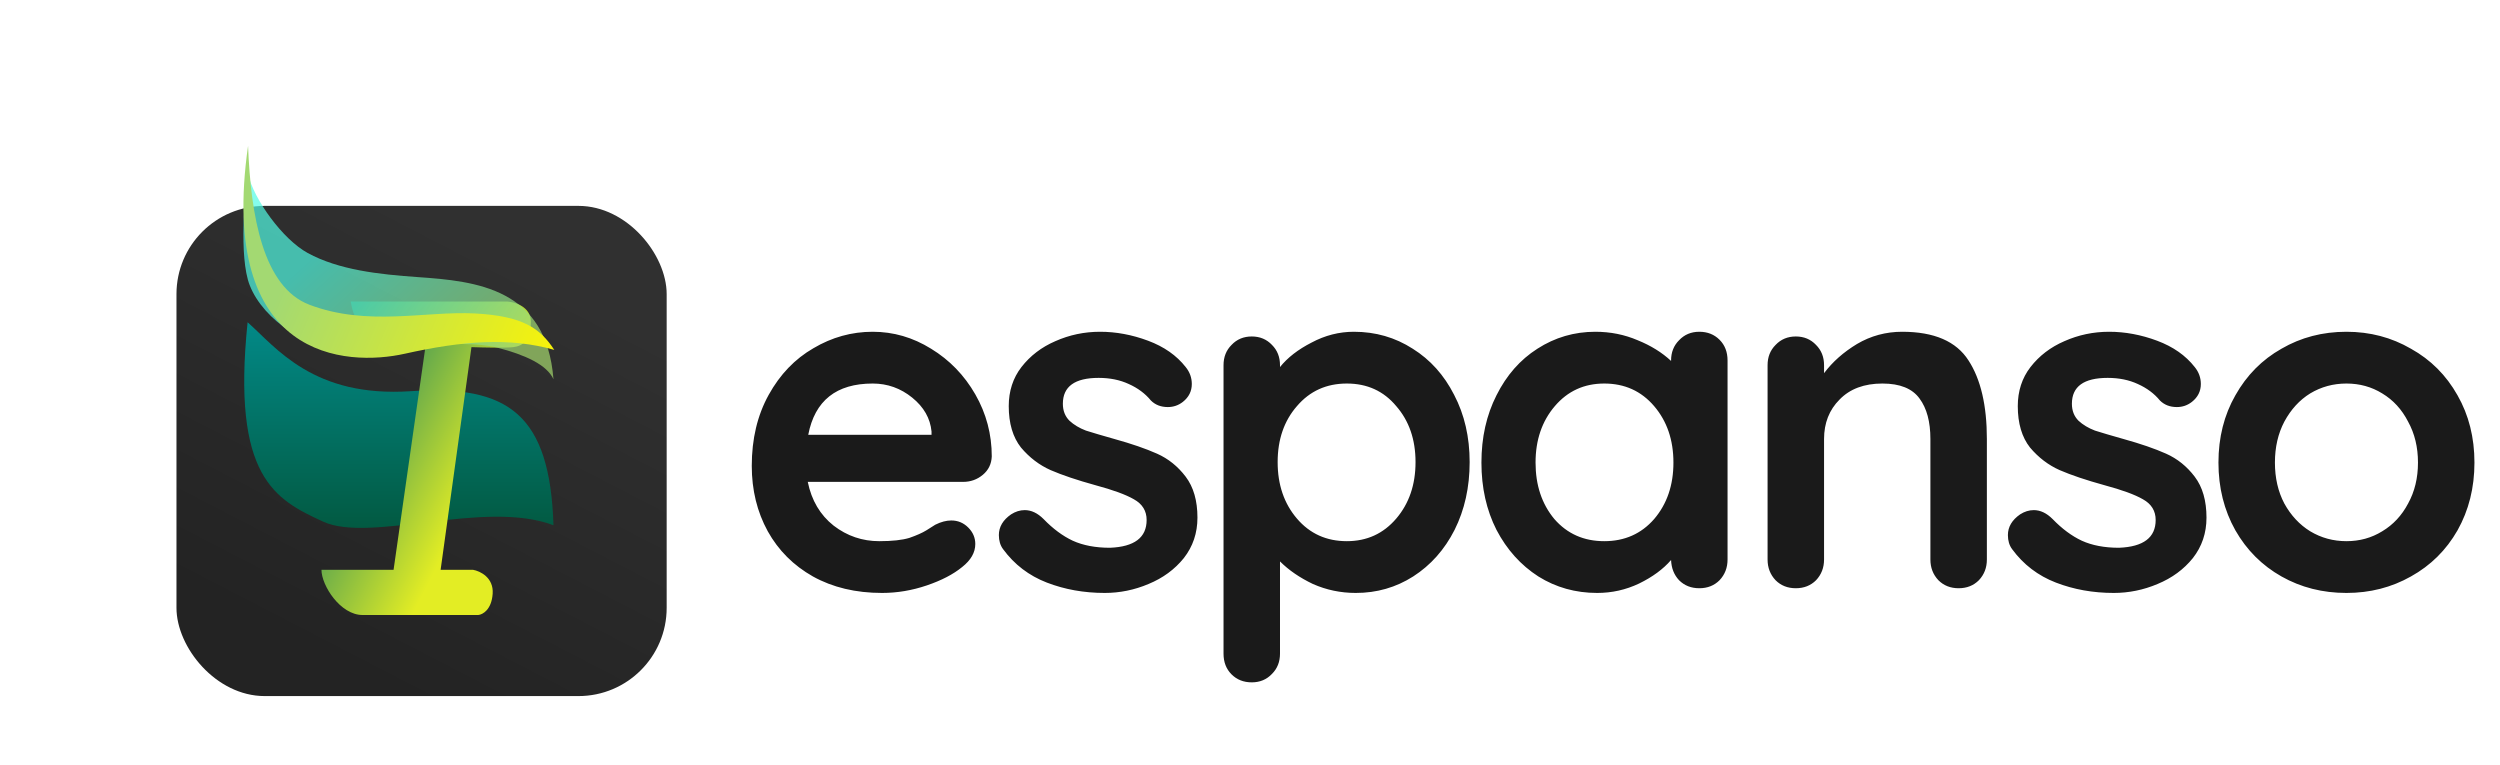<svg width="255" height="78" viewBox="0 0 255 78" fill="none" xmlns="http://www.w3.org/2000/svg">
<path d="M101.16 46.56C101.128 47.328 100.824 47.952 100.248 48.432C99.672 48.912 99 49.152 98.232 49.152H82.392C82.776 51.04 83.656 52.528 85.032 53.616C86.408 54.672 87.96 55.2 89.688 55.2C91 55.2 92.024 55.088 92.76 54.864C93.496 54.608 94.072 54.352 94.488 54.096C94.936 53.808 95.24 53.616 95.4 53.52C95.976 53.232 96.52 53.088 97.032 53.088C97.704 53.088 98.28 53.328 98.76 53.808C99.24 54.288 99.48 54.848 99.48 55.488C99.48 56.352 99.032 57.136 98.136 57.84C97.24 58.576 96.04 59.2 94.536 59.712C93.032 60.224 91.512 60.48 89.976 60.48C87.288 60.48 84.936 59.92 82.92 58.8C80.936 57.68 79.4 56.144 78.312 54.192C77.224 52.208 76.68 49.984 76.68 47.52C76.68 44.768 77.256 42.352 78.408 40.272C79.56 38.192 81.08 36.608 82.968 35.52C84.856 34.4 86.872 33.84 89.016 33.84C91.128 33.84 93.112 34.416 94.968 35.568C96.856 36.72 98.36 38.272 99.48 40.224C100.6 42.176 101.16 44.288 101.16 46.56ZM89.016 39.12C85.304 39.12 83.112 40.864 82.44 44.352H95.016V44.016C94.888 42.672 94.232 41.52 93.048 40.56C91.864 39.6 90.52 39.12 89.016 39.12ZM102.316 56.016C102.028 55.632 101.884 55.152 101.884 54.576C101.884 53.744 102.3 53.04 103.132 52.464C103.58 52.176 104.044 52.032 104.524 52.032C105.196 52.032 105.836 52.336 106.444 52.944C107.404 53.936 108.396 54.672 109.42 55.152C110.476 55.632 111.74 55.872 113.212 55.872C115.708 55.776 116.956 54.832 116.956 53.04C116.956 52.112 116.524 51.408 115.66 50.928C114.828 50.448 113.516 49.968 111.724 49.488C109.868 48.976 108.348 48.464 107.164 47.952C106.012 47.44 105.004 46.672 104.14 45.648C103.308 44.592 102.892 43.184 102.892 41.424C102.892 39.888 103.324 38.56 104.188 37.44C105.084 36.288 106.236 35.408 107.644 34.8C109.084 34.16 110.604 33.84 112.204 33.84C113.836 33.84 115.468 34.144 117.1 34.752C118.732 35.36 120.012 36.256 120.94 37.44C121.356 37.952 121.564 38.528 121.564 39.168C121.564 39.904 121.26 40.512 120.652 40.992C120.204 41.344 119.692 41.52 119.116 41.52C118.412 41.52 117.836 41.296 117.388 40.848C116.812 40.144 116.06 39.584 115.132 39.168C114.236 38.752 113.212 38.544 112.06 38.544C109.628 38.544 108.412 39.424 108.412 41.184C108.412 41.888 108.636 42.464 109.084 42.912C109.532 43.328 110.092 43.664 110.764 43.92C111.468 44.144 112.444 44.432 113.692 44.784C115.42 45.264 116.86 45.76 118.012 46.272C119.164 46.784 120.14 47.568 120.94 48.624C121.74 49.68 122.14 51.072 122.14 52.8C122.14 54.368 121.676 55.744 120.748 56.928C119.82 58.08 118.62 58.96 117.148 59.568C115.708 60.176 114.22 60.48 112.684 60.48C110.572 60.48 108.604 60.128 106.78 59.424C104.956 58.72 103.468 57.584 102.316 56.016ZM138.096 33.84C140.304 33.84 142.304 34.416 144.096 35.568C145.888 36.688 147.296 38.256 148.32 40.272C149.376 42.288 149.904 44.576 149.904 47.136C149.904 49.696 149.392 52 148.368 54.048C147.344 56.064 145.936 57.648 144.144 58.8C142.384 59.92 140.432 60.48 138.288 60.48C136.752 60.48 135.296 60.176 133.92 59.568C132.576 58.928 131.456 58.16 130.56 57.264V66.672C130.56 67.504 130.288 68.192 129.744 68.736C129.2 69.312 128.512 69.6 127.68 69.6C126.848 69.6 126.16 69.328 125.616 68.784C125.072 68.24 124.8 67.536 124.8 66.672V37.248C124.8 36.416 125.072 35.728 125.616 35.184C126.16 34.608 126.848 34.32 127.68 34.32C128.512 34.32 129.2 34.608 129.744 35.184C130.288 35.728 130.56 36.416 130.56 37.248V37.44C131.328 36.48 132.4 35.648 133.776 34.944C135.152 34.208 136.592 33.84 138.096 33.84ZM137.376 55.2C139.424 55.2 141.104 54.432 142.416 52.896C143.728 51.36 144.384 49.44 144.384 47.136C144.384 44.832 143.728 42.928 142.416 41.424C141.136 39.888 139.456 39.12 137.376 39.12C135.296 39.12 133.6 39.888 132.288 41.424C130.976 42.928 130.32 44.832 130.32 47.136C130.32 49.44 130.976 51.36 132.288 52.896C133.6 54.432 135.296 55.2 137.376 55.2ZM173.33 33.84C174.162 33.84 174.85 34.112 175.394 34.656C175.938 35.2 176.21 35.904 176.21 36.768V57.072C176.21 57.904 175.938 58.608 175.394 59.184C174.85 59.728 174.162 60 173.33 60C172.498 60 171.81 59.728 171.266 59.184C170.754 58.64 170.482 57.952 170.45 57.12C169.65 58.048 168.562 58.848 167.186 59.52C165.842 60.16 164.418 60.48 162.914 60.48C160.706 60.48 158.706 59.92 156.914 58.8C155.122 57.648 153.698 56.064 152.642 54.048C151.618 52.032 151.106 49.744 151.106 47.184C151.106 44.624 151.618 42.336 152.642 40.32C153.666 38.272 155.058 36.688 156.818 35.568C158.61 34.416 160.578 33.84 162.722 33.84C164.258 33.84 165.698 34.128 167.042 34.704C168.386 35.248 169.522 35.952 170.45 36.816V36.768C170.45 35.936 170.722 35.248 171.266 34.704C171.81 34.128 172.498 33.84 173.33 33.84ZM163.634 55.2C165.714 55.2 167.41 54.448 168.722 52.944C170.034 51.408 170.69 49.488 170.69 47.184C170.69 44.88 170.034 42.96 168.722 41.424C167.41 39.888 165.714 39.12 163.634 39.12C161.586 39.12 159.906 39.888 158.594 41.424C157.282 42.96 156.626 44.88 156.626 47.184C156.626 49.488 157.266 51.408 158.546 52.944C159.858 54.448 161.554 55.2 163.634 55.2ZM194.021 33.84C197.285 33.84 199.541 34.816 200.789 36.768C202.037 38.688 202.661 41.36 202.661 44.784V57.072C202.661 57.904 202.389 58.608 201.845 59.184C201.301 59.728 200.613 60 199.781 60C198.949 60 198.261 59.728 197.717 59.184C197.173 58.608 196.901 57.904 196.901 57.072V44.784C196.901 43.024 196.533 41.648 195.797 40.656C195.061 39.632 193.797 39.12 192.005 39.12C190.149 39.12 188.693 39.664 187.637 40.752C186.581 41.808 186.053 43.152 186.053 44.784V57.072C186.053 57.904 185.781 58.608 185.237 59.184C184.693 59.728 184.005 60 183.173 60C182.341 60 181.653 59.728 181.109 59.184C180.565 58.608 180.293 57.904 180.293 57.072V37.248C180.293 36.416 180.565 35.728 181.109 35.184C181.653 34.608 182.341 34.32 183.173 34.32C184.005 34.32 184.693 34.608 185.237 35.184C185.781 35.728 186.053 36.416 186.053 37.248V38.064C186.917 36.912 188.037 35.92 189.413 35.088C190.821 34.256 192.357 33.84 194.021 33.84ZM205.238 56.016C204.95 55.632 204.806 55.152 204.806 54.576C204.806 53.744 205.222 53.04 206.054 52.464C206.502 52.176 206.966 52.032 207.446 52.032C208.118 52.032 208.758 52.336 209.366 52.944C210.326 53.936 211.318 54.672 212.342 55.152C213.398 55.632 214.662 55.872 216.134 55.872C218.63 55.776 219.878 54.832 219.878 53.04C219.878 52.112 219.446 51.408 218.582 50.928C217.75 50.448 216.438 49.968 214.646 49.488C212.79 48.976 211.27 48.464 210.086 47.952C208.934 47.44 207.926 46.672 207.062 45.648C206.23 44.592 205.814 43.184 205.814 41.424C205.814 39.888 206.246 38.56 207.11 37.44C208.006 36.288 209.158 35.408 210.566 34.8C212.006 34.16 213.526 33.84 215.126 33.84C216.758 33.84 218.39 34.144 220.022 34.752C221.654 35.36 222.934 36.256 223.862 37.44C224.278 37.952 224.486 38.528 224.486 39.168C224.486 39.904 224.182 40.512 223.574 40.992C223.126 41.344 222.614 41.52 222.038 41.52C221.334 41.52 220.758 41.296 220.31 40.848C219.734 40.144 218.982 39.584 218.054 39.168C217.158 38.752 216.134 38.544 214.982 38.544C212.55 38.544 211.334 39.424 211.334 41.184C211.334 41.888 211.558 42.464 212.006 42.912C212.454 43.328 213.014 43.664 213.686 43.92C214.39 44.144 215.366 44.432 216.614 44.784C218.342 45.264 219.782 45.76 220.934 46.272C222.086 46.784 223.062 47.568 223.862 48.624C224.662 49.68 225.062 51.072 225.062 52.8C225.062 54.368 224.598 55.744 223.67 56.928C222.742 58.08 221.542 58.96 220.07 59.568C218.63 60.176 217.142 60.48 215.606 60.48C213.494 60.48 211.526 60.128 209.702 59.424C207.878 58.72 206.39 57.584 205.238 56.016ZM252.394 47.184C252.394 49.744 251.818 52.048 250.666 54.096C249.514 56.112 247.93 57.68 245.914 58.8C243.93 59.92 241.738 60.48 239.338 60.48C236.906 60.48 234.698 59.92 232.714 58.8C230.73 57.68 229.162 56.112 228.01 54.096C226.858 52.048 226.282 49.744 226.282 47.184C226.282 44.624 226.858 42.336 228.01 40.32C229.162 38.272 230.73 36.688 232.714 35.568C234.698 34.416 236.906 33.84 239.338 33.84C241.738 33.84 243.93 34.416 245.914 35.568C247.93 36.688 249.514 38.272 250.666 40.32C251.818 42.336 252.394 44.624 252.394 47.184ZM246.634 47.184C246.634 45.616 246.298 44.224 245.626 43.008C244.986 41.76 244.106 40.8 242.986 40.128C241.898 39.456 240.682 39.12 239.338 39.12C237.994 39.12 236.762 39.456 235.642 40.128C234.554 40.8 233.674 41.76 233.002 43.008C232.362 44.224 232.042 45.616 232.042 47.184C232.042 48.752 232.362 50.144 233.002 51.36C233.674 52.576 234.554 53.52 235.642 54.192C236.762 54.864 237.994 55.2 239.338 55.2C240.682 55.2 241.898 54.864 242.986 54.192C244.106 53.52 244.986 52.576 245.626 51.36C246.298 50.144 246.634 48.752 246.634 47.184Z" fill="#1A1A1A"/>
<rect x="18" y="21" width="50" height="50" rx="9" fill="url(#paint0_linear)"/>
<path d="M41.915 39.901C31.936 40.575 28.16 35.436 25.256 32.87C23.615 48.715 28.092 50.96 32.944 53.201C37.797 55.441 49.381 50.909 56.455 53.573C56.096 42.291 51.893 39.228 41.915 39.901Z" fill="url(#paint1_linear)"/>
<g filter="url(#filter0_d)">
<path d="M58.748 30.756H42.778C43.486 35.408 48.029 35.408 48.029 35.408H50.389L47.144 58.119H39.789C39.789 59.709 41.705 62.731 43.986 62.731H55.778C56.224 62.692 57.143 62.201 57.253 60.553C57.363 58.904 55.961 58.243 55.247 58.119H51.943L55.09 35.408C56.191 35.447 58.586 35.502 59.357 35.408C60.321 35.29 61.147 34.721 61.147 32.817C61.147 31.294 59.547 30.808 58.748 30.756Z" fill="url(#paint2_linear)"/>
</g>
<g filter="url(#filter1_d)">
<path d="M31.38 40.802C28.845 39.416 25.906 35.379 25.282 32.707C24.992 34.539 24.338 41.192 25.469 44.091C26.883 47.715 31.551 50.689 35.383 50.689C39.216 50.689 47.035 49.508 50.698 50.453C53.628 51.209 55.785 52.219 56.455 53.683C55.734 44.422 48.634 43.68 42.623 43.264C38.637 42.988 34.549 42.535 31.38 40.802Z" fill="url(#paint3_linear)" fill-opacity="0.7"/>
</g>
<g filter="url(#filter2_d)">
<path d="M31.563 49.085C26.84 47.29 25.575 40.052 25.303 32.87C22.172 54.811 35.374 55.401 41.277 54.083C47.18 52.764 51.994 52.391 56.537 53.689C55.108 51.505 53.372 50.226 48.388 49.97C43.403 49.714 37.466 51.328 31.563 49.085Z" fill="url(#paint4_linear)"/>
</g>
<defs>
<filter id="filter0_d" x="22.789" y="20.756" width="41.358" height="51.975" filterUnits="userSpaceOnUse" color-interpolation-filters="sRGB">
<feFlood flood-opacity="0" result="BackgroundImageFix"/>
<feColorMatrix in="SourceAlpha" type="matrix" values="0 0 0 0 0 0 0 0 0 0 0 0 0 0 0 0 0 0 127 0" result="hardAlpha"/>
<feOffset dx="-7"/>
<feGaussianBlur stdDeviation="5"/>
<feColorMatrix type="matrix" values="0 0 0 0 0 0 0 0 0 0 0 0 0 0 0 0 0 0 0.25 0"/>
<feBlend mode="normal" in2="BackgroundImageFix" result="effect1_dropShadow"/>
<feBlend mode="normal" in="SourceGraphic" in2="effect1_dropShadow" result="shape"/>
</filter>
<filter id="filter1_d" x="2.829" y="-4.293" width="75.626" height="64.976" filterUnits="userSpaceOnUse" color-interpolation-filters="sRGB">
<feFlood flood-opacity="0" result="BackgroundImageFix"/>
<feColorMatrix in="SourceAlpha" type="matrix" values="0 0 0 0 0 0 0 0 0 0 0 0 0 0 0 0 0 0 127 0" result="hardAlpha"/>
<feOffset dy="-15"/>
<feGaussianBlur stdDeviation="11"/>
<feColorMatrix type="matrix" values="0 0 0 0 0 0 0 0 0 0 0 0 0 0 0 0 0 0 0.25 0"/>
<feBlend mode="normal" in2="BackgroundImageFix" result="effect1_dropShadow"/>
<feBlend mode="normal" in="SourceGraphic" in2="effect1_dropShadow" result="shape"/>
</filter>
<filter id="filter2_d" x="-4.171" y="-14.13" width="89.707" height="79.626" filterUnits="userSpaceOnUse" color-interpolation-filters="sRGB">
<feFlood flood-opacity="0" result="BackgroundImageFix"/>
<feColorMatrix in="SourceAlpha" type="matrix" values="0 0 0 0 0 0 0 0 0 0 0 0 0 0 0 0 0 0 127 0" result="hardAlpha"/>
<feOffset dy="-18"/>
<feGaussianBlur stdDeviation="14.5"/>
<feColorMatrix type="matrix" values="0 0 0 0 0 0 0 0 0 0 0 0 0 0 0 0 0 0 0.25 0"/>
<feBlend mode="normal" in2="BackgroundImageFix" result="effect1_dropShadow"/>
<feBlend mode="normal" in="SourceGraphic" in2="effect1_dropShadow" result="shape"/>
</filter>
<linearGradient id="paint0_linear" x1="53.864" y1="27.605" x2="33.309" y2="67.296" gradientUnits="userSpaceOnUse">
<stop stop-color="#303030"/>
<stop offset="1" stop-color="#232323"/>
</linearGradient>
<linearGradient id="paint1_linear" x1="40.683" y1="32.87" x2="40.683" y2="53.846" gradientUnits="userSpaceOnUse">
<stop stop-color="#028987"/>
<stop offset="1" stop-color="#025A42"/>
</linearGradient>
<linearGradient id="paint2_linear" x1="38.153" y1="40.979" x2="55.617" y2="49.831" gradientUnits="userSpaceOnUse">
<stop stop-color="#03756B"/>
<stop offset="1" stop-color="#E3ED24"/>
</linearGradient>
<linearGradient id="paint3_linear" x1="36.422" y1="37.04" x2="50.926" y2="53.131" gradientUnits="userSpaceOnUse">
<stop stop-color="#51FBE5"/>
<stop offset="1" stop-color="#A4D76C"/>
</linearGradient>
<linearGradient id="paint4_linear" x1="31.189" y1="41.351" x2="59.423" y2="53.354" gradientUnits="userSpaceOnUse">
<stop stop-color="#A3D972"/>
<stop offset="1" stop-color="#FFF500"/>
</linearGradient>
</defs>
</svg>
